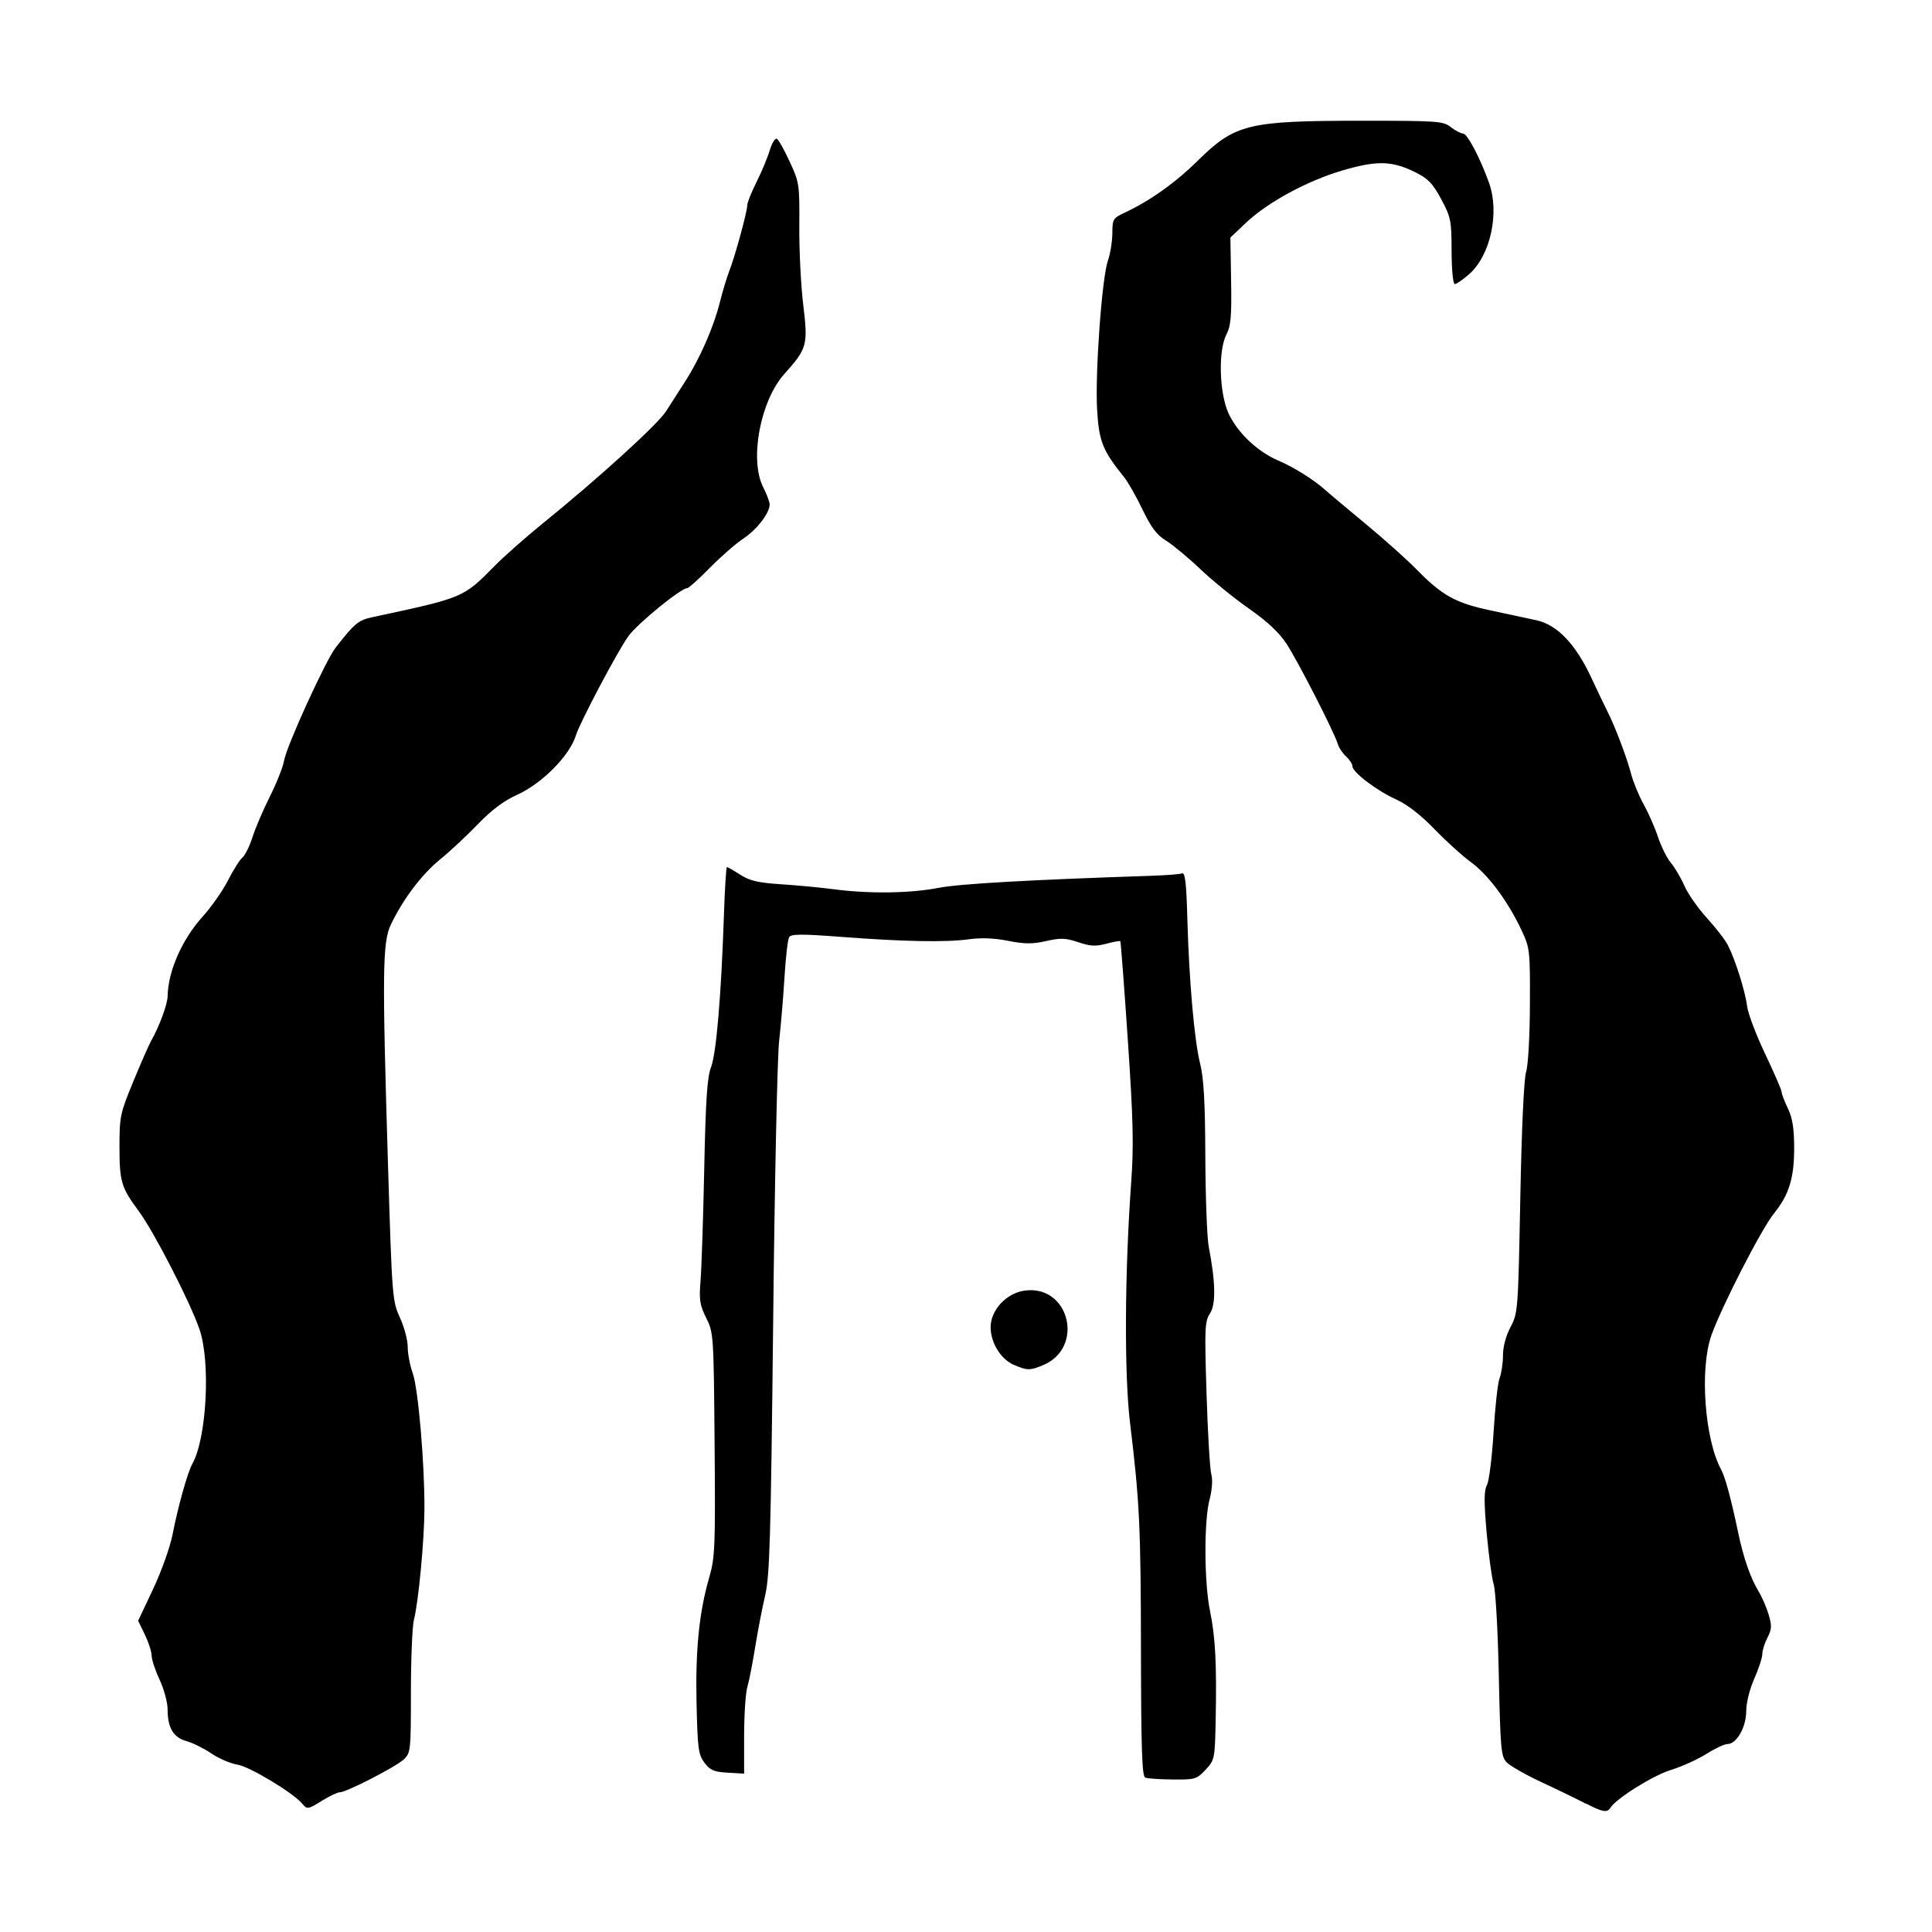 <!-- Generated by IcoMoon.io -->
<svg version="1.1" xmlns="http://www.w3.org/2000/svg" width="32" height="32" viewBox="0 0 32 32">
<title>fallen_arkham</title>
<path d="M26.273 29.878c-0.131-0.069-0.46-0.229-0.731-0.355s-0.537-0.278-0.591-0.337c-0.089-0.097-0.101-0.238-0.126-1.434-0.015-0.729-0.053-1.408-0.084-1.507s-0.084-0.485-0.117-0.855c-0.046-0.523-0.045-0.701 0.005-0.795 0.035-0.066 0.084-0.458 0.109-0.871s0.069-0.817 0.1-0.897c0.031-0.081 0.056-0.251 0.056-0.379 0-0.142 0.049-0.324 0.125-0.468 0.123-0.231 0.126-0.275 0.162-2.138 0.022-1.153 0.060-1.975 0.096-2.088 0.034-0.106 0.061-0.585 0.063-1.114 0.004-0.898-0.001-0.938-0.137-1.229-0.225-0.48-0.55-0.918-0.836-1.128-0.146-0.107-0.421-0.356-0.612-0.554-0.221-0.229-0.448-0.405-0.625-0.485-0.324-0.146-0.729-0.453-0.729-0.551 0-0.037-0.047-0.11-0.105-0.163s-0.12-0.145-0.138-0.207c-0.058-0.195-0.661-1.374-0.85-1.661-0.124-0.188-0.32-0.371-0.618-0.579-0.24-0.167-0.604-0.462-0.808-0.656s-0.461-0.406-0.57-0.473c-0.151-0.092-0.245-0.216-0.389-0.515-0.104-0.217-0.242-0.459-0.307-0.539-0.353-0.438-0.413-0.588-0.444-1.108-0.036-0.605 0.079-2.193 0.179-2.478 0.040-0.113 0.072-0.316 0.073-0.451 0.001-0.231 0.012-0.251 0.199-0.338 0.419-0.195 0.84-0.494 1.213-0.861 0.624-0.614 0.831-0.664 2.739-0.664 1.241 0 1.329 0.006 1.456 0.106 0.074 0.058 0.166 0.106 0.203 0.106 0.069 0 0.283 0.407 0.429 0.816 0.178 0.498 0.024 1.203-0.331 1.515-0.102 0.089-0.208 0.162-0.236 0.162-0.029 0-0.052-0.231-0.053-0.544-0.001-0.51-0.012-0.563-0.172-0.862-0.139-0.26-0.218-0.341-0.425-0.444-0.389-0.193-0.638-0.2-1.21-0.032-0.584 0.171-1.243 0.529-1.602 0.87l-0.255 0.242 0.012 0.716c0.010 0.583-0.004 0.748-0.076 0.886-0.141 0.269-0.121 0.979 0.036 1.315 0.148 0.317 0.48 0.631 0.821 0.776 0.257 0.109 0.594 0.321 0.778 0.487 0.058 0.053 0.357 0.304 0.663 0.557s0.688 0.595 0.849 0.759c0.423 0.432 0.645 0.556 1.22 0.678 0.277 0.059 0.623 0.133 0.769 0.165 0.342 0.075 0.649 0.397 0.907 0.953 0.102 0.219 0.22 0.465 0.262 0.548 0.123 0.238 0.33 0.782 0.396 1.043 0.034 0.131 0.127 0.358 0.208 0.504s0.189 0.391 0.239 0.545c0.051 0.154 0.146 0.345 0.212 0.424s0.168 0.252 0.225 0.383c0.058 0.131 0.225 0.37 0.371 0.53s0.304 0.364 0.349 0.453c0.122 0.238 0.287 0.762 0.318 1.011 0.015 0.12 0.149 0.474 0.298 0.787s0.272 0.597 0.273 0.631c0.001 0.034 0.048 0.157 0.104 0.273 0.075 0.155 0.103 0.329 0.104 0.643 0.002 0.506-0.083 0.786-0.335 1.097-0.208 0.257-0.875 1.558-1.038 2.024-0.194 0.555-0.109 1.714 0.162 2.215 0.069 0.128 0.167 0.489 0.284 1.049 0.087 0.417 0.205 0.754 0.34 0.975 0.055 0.091 0.129 0.262 0.165 0.382 0.054 0.183 0.051 0.243-0.021 0.382-0.047 0.091-0.085 0.213-0.085 0.272s-0.060 0.242-0.133 0.407c-0.077 0.174-0.133 0.399-0.133 0.537 0 0.265-0.16 0.545-0.311 0.545-0.051 0-0.208 0.074-0.35 0.164s-0.407 0.21-0.589 0.266c-0.296 0.091-0.907 0.474-1.001 0.627-0.052 0.084-0.133 0.069-0.401-0.071zM5.003 29.872c-0.147-0.177-0.867-0.611-1.067-0.643-0.116-0.019-0.311-0.102-0.433-0.185s-0.308-0.176-0.413-0.205c-0.219-0.061-0.314-0.22-0.314-0.528 0-0.112-0.059-0.332-0.132-0.488s-0.132-0.337-0.133-0.402c-0-0.065-0.051-0.221-0.112-0.347l-0.111-0.229 0.249-0.528c0.137-0.291 0.281-0.695 0.321-0.9 0.093-0.475 0.248-1.028 0.33-1.176 0.236-0.426 0.302-1.683 0.116-2.224-0.155-0.451-0.751-1.611-1.004-1.954-0.294-0.398-0.321-0.488-0.321-1.082 0-0.487 0.013-0.546 0.23-1.071 0.126-0.306 0.257-0.603 0.29-0.662 0.141-0.248 0.276-0.615 0.278-0.753 0.006-0.409 0.241-0.94 0.581-1.315 0.145-0.16 0.333-0.43 0.419-0.599s0.192-0.339 0.237-0.376c0.045-0.037 0.121-0.191 0.169-0.342s0.178-0.453 0.288-0.672c0.11-0.219 0.216-0.487 0.235-0.596 0.045-0.25 0.689-1.659 0.855-1.871 0.316-0.404 0.375-0.452 0.609-0.502 1.508-0.323 1.502-0.32 2.018-0.844 0.162-0.164 0.516-0.477 0.786-0.696 0.93-0.752 1.92-1.652 2.060-1.873 0.077-0.122 0.22-0.346 0.318-0.497 0.24-0.374 0.468-0.893 0.569-1.298 0.046-0.185 0.117-0.419 0.157-0.522 0.096-0.244 0.298-0.983 0.298-1.088 0-0.045 0.069-0.219 0.153-0.386s0.183-0.404 0.22-0.527c0.037-0.123 0.090-0.209 0.119-0.192s0.125 0.19 0.214 0.383c0.157 0.339 0.162 0.375 0.157 1.067-0.003 0.394 0.026 0.978 0.065 1.298 0.081 0.668 0.066 0.725-0.312 1.146-0.4 0.447-0.583 1.423-0.35 1.879 0.058 0.114 0.106 0.242 0.106 0.283 0 0.143-0.213 0.419-0.438 0.567-0.124 0.082-0.373 0.3-0.554 0.484s-0.349 0.336-0.375 0.336c-0.104 0-0.822 0.586-0.973 0.795-0.177 0.244-0.805 1.432-0.87 1.645-0.102 0.334-0.563 0.798-0.976 0.984-0.218 0.098-0.42 0.25-0.646 0.484-0.18 0.188-0.462 0.451-0.626 0.584-0.304 0.248-0.611 0.653-0.815 1.078-0.141 0.293-0.146 0.774-0.047 4.031 0.066 2.147 0.071 2.208 0.196 2.481 0.071 0.154 0.129 0.372 0.129 0.484s0.037 0.309 0.083 0.436c0.091 0.253 0.197 1.489 0.194 2.248-0.003 0.532-0.098 1.541-0.174 1.836-0.027 0.105-0.050 0.644-0.050 1.197 0 0.975-0.004 1.009-0.119 1.117-0.133 0.124-0.95 0.544-1.058 0.544-0.038 0-0.165 0.059-0.281 0.131-0.253 0.156-0.26 0.157-0.346 0.053zM18.967 29.44c-0.051-0.021-0.067-0.488-0.069-2.078-0.003-2.081-0.022-2.48-0.181-3.796-0.097-0.796-0.089-2.482 0.019-3.983 0.044-0.61 0.034-1.031-0.056-2.36-0.060-0.89-0.116-1.625-0.124-1.634s-0.113 0.010-0.232 0.042c-0.175 0.047-0.266 0.042-0.464-0.025-0.208-0.070-0.292-0.074-0.533-0.019-0.228 0.051-0.357 0.050-0.63-0.004-0.224-0.045-0.448-0.054-0.647-0.026-0.383 0.053-1.084 0.040-2.125-0.040-0.648-0.049-0.822-0.048-0.854 0.005-0.023 0.037-0.057 0.333-0.077 0.659s-0.060 0.808-0.090 1.070c-0.029 0.263-0.074 2.351-0.098 4.641-0.039 3.589-0.057 4.215-0.133 4.535-0.048 0.204-0.122 0.586-0.164 0.849s-0.1 0.561-0.13 0.663c-0.030 0.102-0.054 0.467-0.054 0.812v0.626l-0.273-0.016c-0.228-0.013-0.291-0.041-0.385-0.166-0.1-0.134-0.113-0.236-0.13-0.981-0.020-0.889 0.043-1.511 0.211-2.090 0.095-0.329 0.102-0.504 0.088-2.201-0.015-1.811-0.017-1.849-0.139-2.094-0.106-0.213-0.12-0.301-0.094-0.61 0.016-0.198 0.044-1.029 0.061-1.846 0.024-1.152 0.049-1.533 0.113-1.697 0.087-0.226 0.168-1.18 0.213-2.506 0.015-0.445 0.037-0.809 0.050-0.809s0.112 0.057 0.221 0.127c0.157 0.101 0.296 0.133 0.675 0.158 0.263 0.017 0.656 0.054 0.875 0.083 0.585 0.077 1.261 0.068 1.732-0.023 0.353-0.068 1.505-0.133 3.519-0.2 0.248-0.008 0.481-0.026 0.517-0.040 0.050-0.019 0.071 0.159 0.087 0.744 0.029 1.038 0.116 2.027 0.213 2.413 0.059 0.235 0.082 0.639 0.085 1.538 0.003 0.671 0.028 1.339 0.056 1.485 0.114 0.594 0.121 0.957 0.021 1.109-0.086 0.131-0.091 0.246-0.057 1.327 0.020 0.651 0.056 1.252 0.079 1.336 0.025 0.093 0.014 0.257-0.029 0.419-0.094 0.357-0.090 1.374 0.008 1.848 0.089 0.433 0.112 0.88 0.093 1.819-0.013 0.63-0.017 0.648-0.167 0.809-0.146 0.156-0.174 0.165-0.544 0.161-0.214-0.002-0.42-0.016-0.456-0.031zM16.793 22.607c-0.217-0.094-0.385-0.367-0.385-0.625-0-0.284 0.262-0.565 0.566-0.606 0.74-0.099 0.995 0.947 0.301 1.236-0.214 0.090-0.265 0.089-0.482-0.006z"></path>
</svg>
